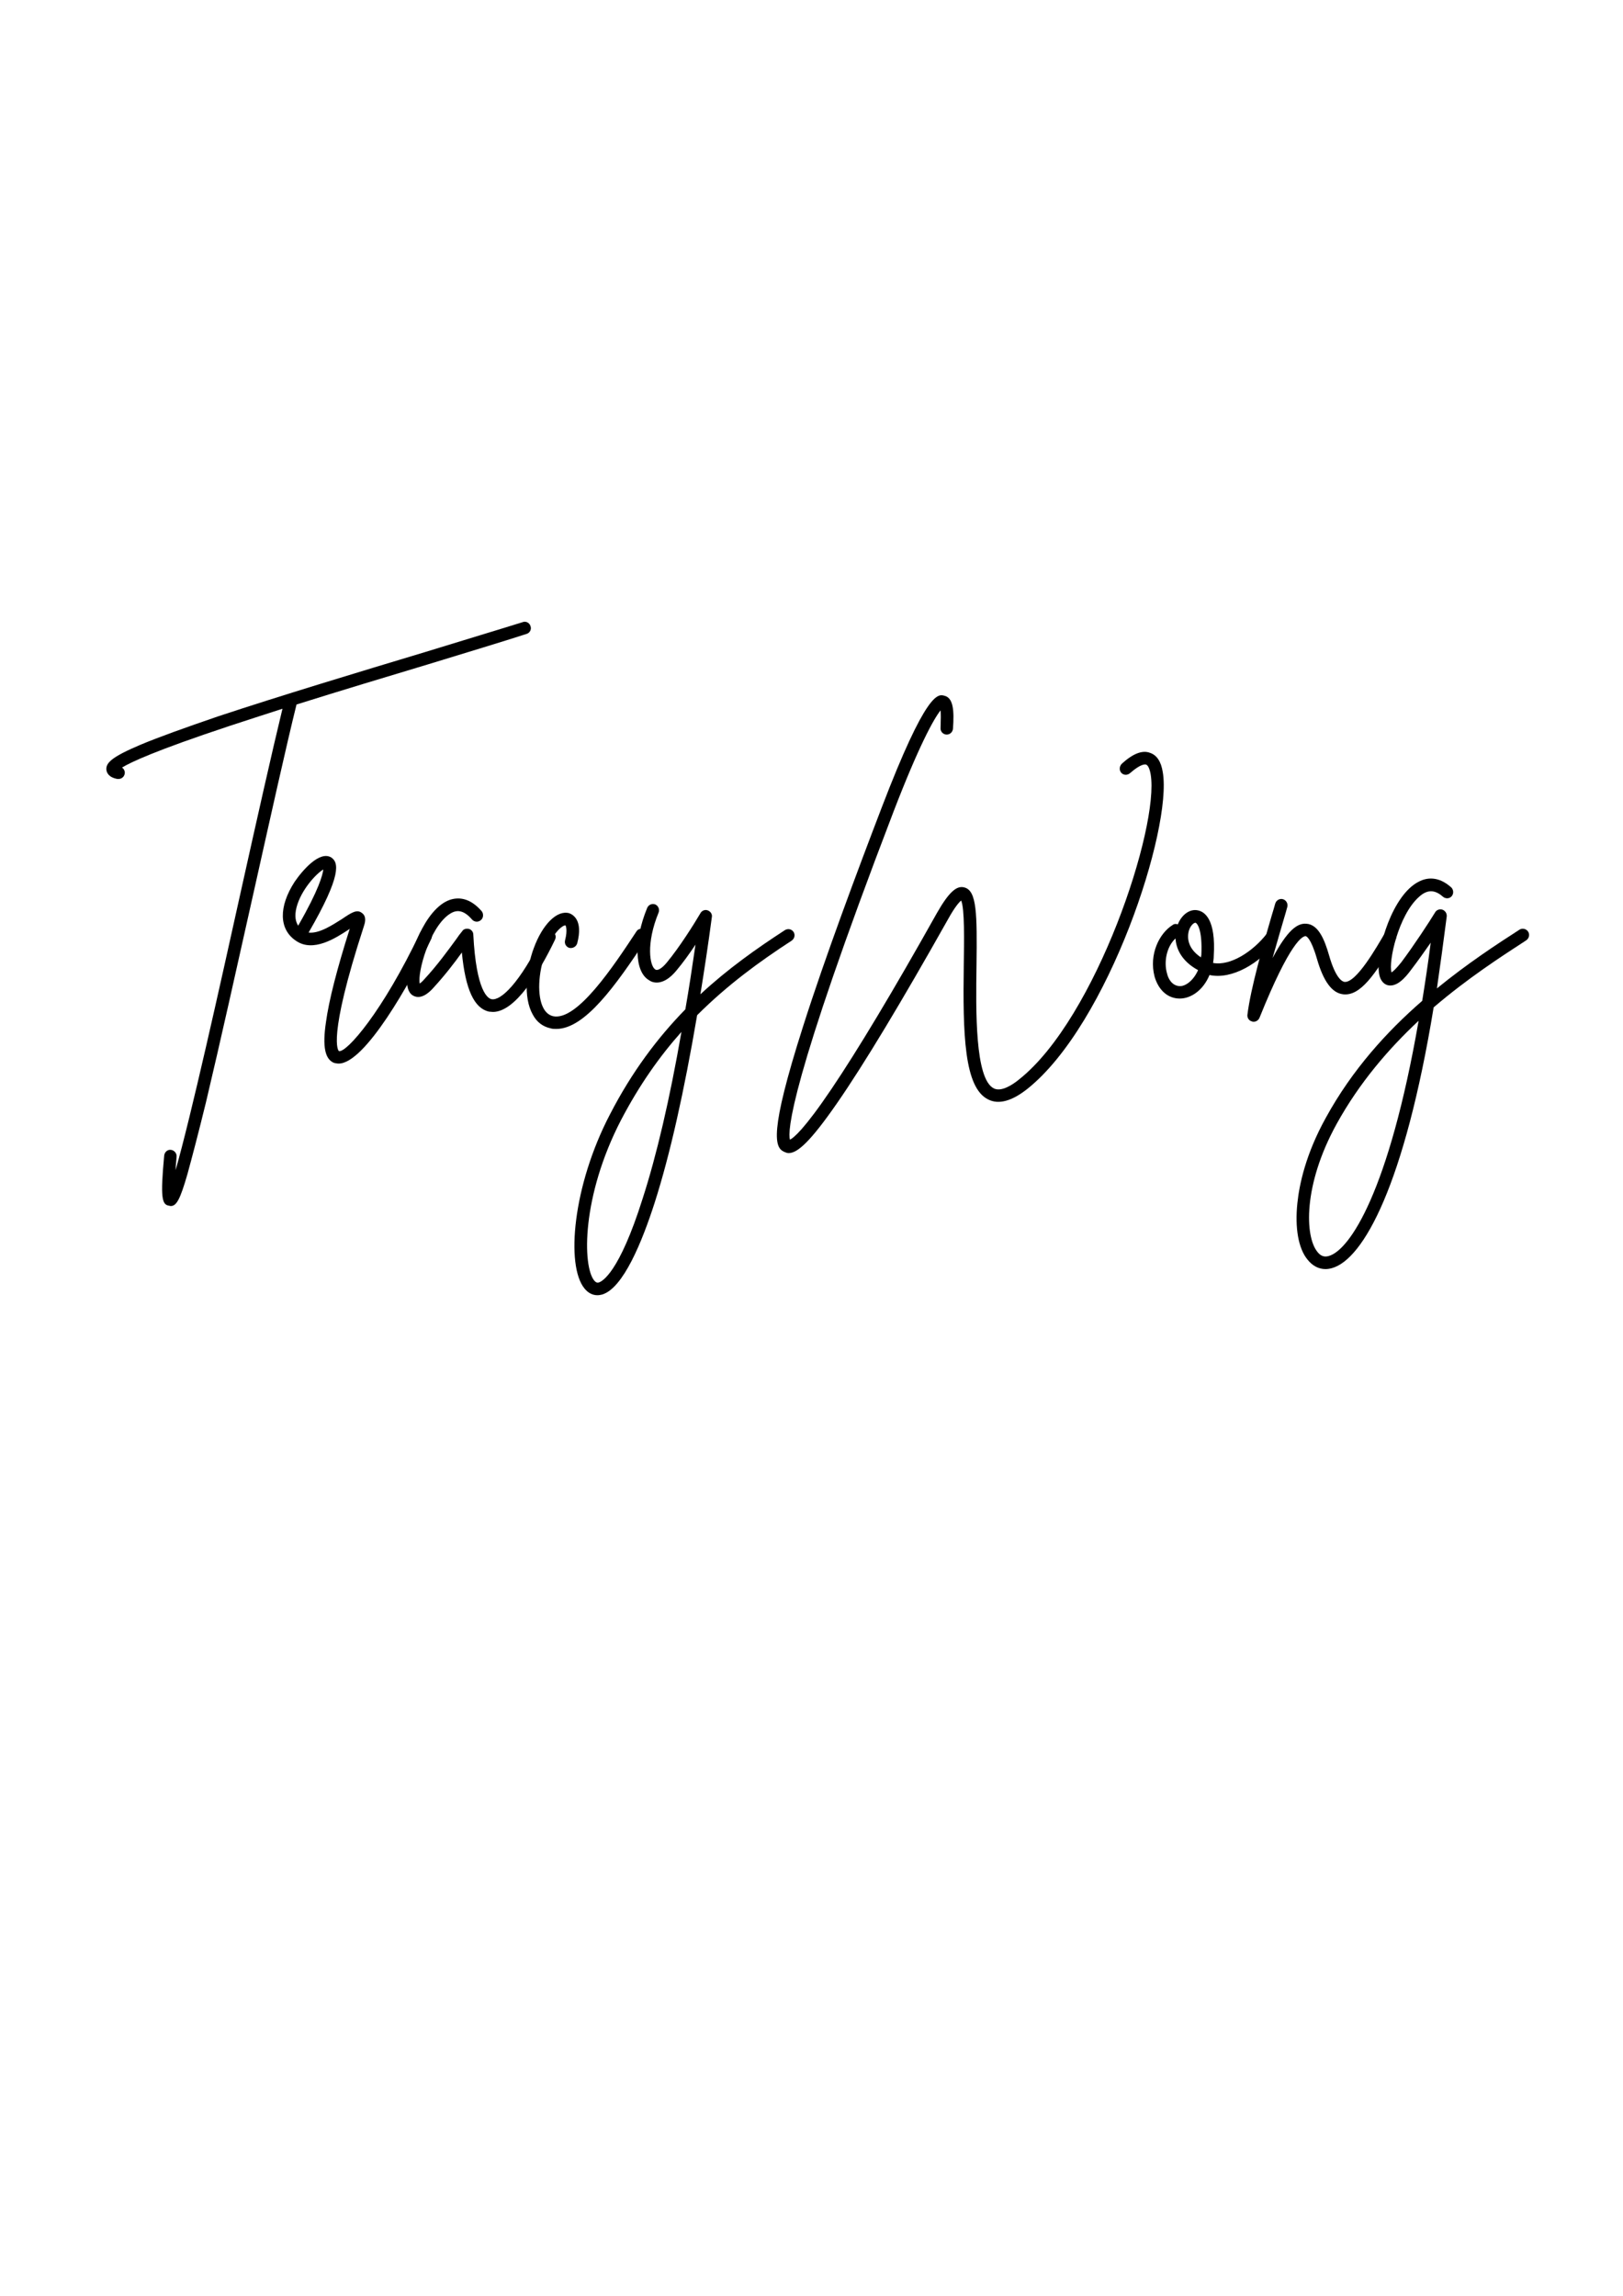 <svg xmlns="http://www.w3.org/2000/svg" xmlns:xlink="http://www.w3.org/1999/xlink" width="793" zoomAndPan="magnify" viewBox="0 0 595.5 842.25" height="1122" preserveAspectRatio="xMidYMid meet" version="1.0"><defs><g/></defs><g fill="#000000" fill-opacity="1"><g transform="translate(39.618, 368.179)"><g><path d="M 155.023 -138.598 C 154.664 -139.797 153.344 -140.516 152.145 -140.035 C 143.754 -137.398 130.922 -133.562 116.176 -129.004 C 92.676 -121.93 63.305 -113.059 40.523 -105.508 C 27.934 -101.191 18.582 -97.832 11.988 -95.074 C 1.199 -90.52 -0.719 -88.359 -0.598 -85.965 C -0.48 -84.766 0.238 -83.086 3.477 -82.488 C 3.598 -82.488 3.715 -82.488 3.836 -82.488 C 4.914 -82.488 5.875 -83.207 6.113 -84.285 C 6.355 -85.242 5.875 -86.203 5.156 -86.684 C 8.273 -88.602 17.383 -92.918 44.48 -101.91 C 50.715 -103.949 57.309 -106.105 64.023 -108.262 C 60.188 -92.438 54.672 -67.859 48.918 -41.961 C 40.883 -5.637 30.453 41.363 24.816 61.027 C 24.816 59.586 25.059 58.027 25.176 56.109 C 25.297 54.91 24.34 53.711 23.02 53.594 C 21.82 53.473 20.742 54.43 20.621 55.75 C 19.184 71.215 19.781 73.734 22.422 74.094 C 22.66 74.094 22.781 74.215 23.02 74.215 C 25.176 74.215 26.496 71.695 29.133 62.586 C 30.812 56.469 33.09 47.836 35.969 36.086 C 41.125 14.387 47.359 -13.668 53.473 -41.004 C 59.586 -68.34 65.344 -94.355 69.18 -109.82 C 85.605 -114.977 102.75 -120.133 117.496 -124.57 C 132.363 -129.125 145.07 -132.961 153.582 -135.719 C 154.781 -136.078 155.5 -137.398 155.023 -138.598 Z M 155.023 -138.598 "/></g></g></g><g fill="#000000" fill-opacity="1"><g transform="translate(104.6, 368.179)"><g><path d="M 52.633 -27.098 C 51.434 -27.695 49.996 -27.215 49.516 -26.016 C 35.727 2.996 22.66 17.863 19.781 17.383 C 19.543 17.266 15.348 13.188 28.895 -28.414 C 29.254 -29.492 30.094 -32.012 28.176 -33.332 C 26.375 -34.77 24.34 -33.449 20.98 -31.172 C 17.383 -28.895 12.469 -25.656 8.633 -26.137 C 20.863 -47.238 19.664 -51.914 16.906 -53.711 C 12.59 -56.23 6.355 -48.918 3.477 -44.719 C -2.398 -35.609 -2.277 -27.336 3.957 -23.141 C 10.312 -18.703 18.582 -24.098 23.5 -27.336 C 23.617 -27.457 23.617 -27.457 23.738 -27.574 C 19.062 -12.828 16.066 -1.199 14.988 6.832 C 13.668 15.707 14.629 20.383 17.984 21.699 C 18.582 21.82 19.062 21.941 19.664 21.941 C 29.254 21.941 45.918 -7.555 53.711 -23.98 C 54.191 -25.176 53.711 -26.617 52.633 -27.098 Z M 4.195 -35.367 C 5.875 -41.844 11.508 -47.836 14.027 -49.277 C 13.789 -47.359 12.469 -41.961 4.797 -28.656 C 3.957 -29.973 3.355 -32.012 4.195 -35.367 Z M 4.195 -35.367 "/></g></g></g><g fill="#000000" fill-opacity="1"><g transform="translate(152.437, 368.179)"><g><path d="M 50.117 -26.617 C 49.035 -27.098 47.598 -26.617 47.117 -25.539 C 38.008 -6.953 31.172 -1.078 27.934 -1.68 C 26.617 -1.918 22.301 -4.438 21.223 -25.418 C 21.223 -26.375 20.5 -27.215 19.664 -27.457 C 18.703 -27.695 17.625 -27.457 17.145 -26.617 C 16.426 -25.777 15.707 -24.816 14.988 -23.738 C 11.988 -19.664 8.031 -14.148 3.238 -8.992 C 2.52 -8.152 1.918 -7.672 1.559 -7.434 C 0.719 -11.629 5.156 -27.695 12.23 -32.73 C 14.266 -34.168 17.023 -35.25 20.742 -30.934 C 21.582 -29.973 23.02 -29.852 23.98 -30.691 C 24.938 -31.41 25.059 -32.969 24.34 -33.93 C 19.781 -39.207 15.465 -39.086 12.59 -38.125 C 3.355 -34.891 -2.879 -17.145 -3.117 -8.992 C -3.238 -5.637 -2.277 -3.477 -0.359 -2.758 C 2.637 -1.559 5.637 -4.797 6.594 -5.875 C 10.672 -10.312 14.387 -15.105 17.023 -18.824 C 18.344 -5.156 21.582 1.68 26.977 2.879 C 27.457 2.879 27.934 2.996 28.414 2.996 C 36.566 2.996 45.32 -11.27 51.195 -23.5 C 51.793 -24.699 51.312 -26.016 50.117 -26.617 Z M 50.117 -26.617 "/></g></g></g><g fill="#000000" fill-opacity="1"><g transform="translate(197.038, 368.179)"><g><path d="M 39.566 -27.215 C 38.484 -27.816 37.047 -27.574 36.449 -26.496 C 28.293 -14.148 14.746 6.473 5.875 4.555 C 4.438 4.195 3.238 3.238 2.398 1.68 C 0 -2.637 0.359 -11.27 3.117 -18.824 C 6.113 -26.855 9.711 -28.895 10.43 -28.773 C 10.551 -28.656 11.27 -27.098 10.312 -23.379 C 9.949 -22.059 10.672 -20.863 11.871 -20.5 C 13.188 -20.262 14.387 -20.98 14.746 -22.18 C 17.023 -30.812 13.07 -32.73 11.871 -33.211 C 7.434 -34.527 2.039 -29.254 -1.199 -20.383 C -3.957 -12.949 -5.156 -2.398 -1.559 3.957 C -0.121 6.715 2.156 8.391 4.914 8.992 C 5.637 9.23 6.355 9.23 7.074 9.23 C 17.504 9.23 28.773 -6.473 40.285 -23.98 C 41.004 -25.059 40.645 -26.496 39.566 -27.215 Z M 39.566 -27.215 "/></g></g></g><g fill="#000000" fill-opacity="1"><g transform="translate(232.526, 368.179)"><g><path d="M 58.629 -26.375 C 57.91 -27.457 56.469 -27.695 55.391 -26.977 C 45.078 -20.262 34.527 -12.828 24.457 -3.477 C 25.898 -12.348 27.336 -21.82 28.656 -31.773 C 28.895 -32.852 28.176 -33.93 27.098 -34.289 C 26.137 -34.648 24.938 -34.168 24.457 -33.211 C 22.059 -29.133 16.785 -20.742 12.109 -15.105 C 10.43 -13.07 8.754 -11.988 7.914 -12.59 C 5.875 -13.789 4.438 -22.059 9.113 -33.449 C 9.59 -34.648 8.992 -35.969 7.914 -36.449 C 6.715 -36.926 5.395 -36.328 4.914 -35.129 C 0 -23.141 0.238 -11.75 5.637 -8.633 C 6.953 -7.672 10.789 -6.355 15.586 -12.109 C 18.105 -15.105 20.5 -18.465 22.66 -21.699 C 21.461 -13.43 20.262 -5.516 18.941 2.039 C 8.871 12.348 -0.598 24.816 -8.754 40.645 C -22.422 66.902 -24.938 96.035 -18.105 104.426 C -16.785 106.105 -15.105 106.945 -13.309 106.945 C -12.707 106.945 -12.23 106.824 -11.629 106.703 C -3.836 104.426 3.117 87.164 7.672 73.016 C 13.309 55.391 18.465 32.371 23.258 4.195 C 34.41 -6.953 46.277 -15.586 57.91 -23.141 C 58.988 -23.859 59.348 -25.297 58.629 -26.375 Z M 3.238 71.578 C -5.395 98.91 -11.629 101.91 -12.828 102.27 C -13.309 102.391 -13.789 102.391 -14.508 101.551 C -18.824 96.273 -19.184 70.738 -4.676 42.684 C 2.039 29.852 9.473 19.305 17.504 10.312 C 13.188 35.129 8.391 55.629 3.238 71.578 Z M 3.238 71.578 "/></g></g></g><g fill="#000000" fill-opacity="1"><g transform="translate(285.639, 368.179)"><g><path d="M 140.996 -85.004 C 140.395 -88.84 138.836 -91.238 136.32 -92.078 C 133.562 -93.156 130.086 -91.84 126.008 -88.121 C 125.047 -87.164 124.93 -85.723 125.77 -84.766 C 126.605 -83.805 128.047 -83.805 129.004 -84.645 C 132.961 -88.121 134.52 -87.883 134.879 -87.762 C 135.598 -87.523 136.199 -86.203 136.559 -84.164 C 139.797 -64.863 116.535 5.273 88.359 27.695 C 85.605 29.973 81.648 32.371 79.008 31.051 C 72.055 27.574 72.414 2.52 72.656 -14.148 C 72.895 -33.09 72.773 -41.484 68.219 -42.684 C 65.344 -43.52 62.465 -40.883 58.148 -33.332 C 41.961 -4.438 28.895 17.266 19.422 31.293 C 9.473 46.039 5.516 49.277 4.195 49.875 C 3.355 46.879 3.957 29.254 42.203 -70.496 C 51.434 -94.477 56.949 -104.547 59.469 -107.664 C 59.586 -106.465 59.586 -104.547 59.469 -101.191 C 59.348 -99.992 60.305 -98.91 61.504 -98.793 C 62.824 -98.672 63.902 -99.633 64.023 -100.949 C 64.504 -107.664 64.145 -112.34 60.785 -113.059 C 58.508 -113.66 54.191 -114.617 37.887 -72.055 C 29.254 -49.516 17.145 -17.266 8.992 8.391 C -3.598 47.836 -1.32 52.754 2.039 54.312 C 2.637 54.551 3.117 54.793 3.715 54.793 C 6.953 54.793 11.629 50.715 21.582 36.328 C 31.293 22.301 44.961 -0.359 62.223 -31.051 C 64.742 -35.609 66.301 -37.285 67.02 -37.887 C 68.34 -34.891 68.098 -23.02 67.98 -14.148 C 67.621 11.148 68.098 30.812 76.973 35.129 C 80.809 37.047 85.605 35.727 91.238 31.293 C 121.094 7.555 144.59 -64.383 140.996 -85.004 Z M 140.996 -85.004 "/></g></g></g><g fill="#000000" fill-opacity="1"><g transform="translate(424.595, 368.179)"><g><path d="M 43.402 -26.016 C 42.324 -26.855 40.883 -26.617 40.164 -25.656 C 35.129 -19.184 26.855 -13.789 20.5 -14.988 C 20.621 -15.824 20.742 -16.664 20.742 -17.504 C 21.582 -31.051 17.383 -33.809 14.867 -34.289 C 11.988 -34.891 8.992 -32.73 7.555 -29.133 C 6.953 -29.375 6.234 -29.375 5.637 -28.895 C 0.84 -25.898 -3.117 -18.223 -0.961 -9.949 C 0.48 -5.035 3.836 -1.918 8.273 -1.918 C 12.469 -1.918 16.906 -5.035 19.184 -10.551 C 27.574 -8.754 37.645 -14.988 43.762 -22.781 C 44.602 -23.859 44.359 -25.297 43.402 -26.016 Z M 8.391 -6.473 C 8.273 -6.473 8.273 -6.473 8.273 -6.473 C 5.273 -6.594 3.957 -9.473 3.598 -11.148 C 2.398 -15.227 3.355 -20.863 6.715 -23.98 C 6.953 -19.902 9.23 -15.465 14.988 -12.348 C 13.309 -8.512 10.43 -6.473 8.391 -6.473 Z M 16.188 -17.746 C 16.066 -17.504 16.066 -17.266 16.066 -17.023 C 11.508 -20.023 10.789 -23.859 11.629 -26.855 C 12.23 -28.773 13.43 -29.734 14.027 -29.734 C 14.629 -29.613 16.664 -27.336 16.188 -17.746 Z M 16.188 -17.746 "/></g></g></g><g fill="#000000" fill-opacity="1"><g transform="translate(462.961, 368.179)"><g><path d="M 48.195 -26.734 C 47.117 -27.336 45.68 -26.977 45.078 -25.777 C 42.203 -20.863 34.648 -7.555 30.332 -8.031 C 29.492 -8.152 27.098 -9.352 24.699 -17.746 C 23.02 -23.617 20.742 -29.133 16.305 -29.375 C 13.07 -29.613 9.473 -27.098 3.957 -16.785 C 5.395 -21.941 6.953 -27.098 8.152 -31.293 C 8.633 -32.852 8.992 -34.168 9.352 -35.488 C 9.711 -36.688 8.992 -38.008 7.793 -38.367 C 6.594 -38.727 5.273 -38.008 4.914 -36.688 C 4.555 -35.488 4.195 -34.051 3.715 -32.609 C 0.598 -21.941 -4.078 -5.754 -5.273 4.078 C -5.395 5.156 -4.676 6.234 -3.598 6.473 C -3.355 6.594 -3.238 6.594 -2.996 6.594 C -2.039 6.594 -1.199 5.996 -0.84 5.156 C 10.43 -22.898 14.988 -24.816 16.066 -24.816 C 16.305 -24.816 17.984 -24.34 20.262 -16.426 C 22.66 -8.152 25.777 -3.957 29.852 -3.477 C 35.969 -2.758 41.484 -10.312 49.035 -23.5 C 49.754 -24.699 49.277 -26.016 48.195 -26.734 Z M 48.195 -26.734 "/></g></g></g><g fill="#000000" fill-opacity="1"><g transform="translate(505.763, 368.179)"><g><path d="M 54.91 -26.496 C 54.191 -27.574 52.754 -27.816 51.793 -27.215 C 43.402 -21.82 32.609 -14.746 21.461 -5.637 C 22.66 -13.906 23.859 -22.66 25.059 -32.012 C 25.176 -33.211 24.457 -34.168 23.5 -34.527 C 22.422 -34.891 21.223 -34.41 20.742 -33.449 C 18.703 -30.094 13.07 -21.461 8.391 -15.227 C 6.473 -12.828 5.395 -11.871 4.797 -11.508 C 3.598 -15.348 7.312 -32.492 14.867 -39.207 C 17.863 -41.961 20.621 -41.961 23.617 -39.324 C 24.578 -38.484 26.016 -38.484 26.855 -39.445 C 27.695 -40.402 27.574 -41.844 26.734 -42.684 C 21.941 -47 17.625 -46.277 14.867 -44.84 C 5.156 -40.043 -0.719 -20.141 0.121 -12.109 C 0.359 -8.512 2.039 -7.195 3.355 -6.832 C 6.594 -5.996 9.711 -9.352 11.988 -12.469 C 14.387 -15.586 16.906 -19.184 19.184 -22.422 C 18.223 -14.867 17.145 -7.793 16.066 -1.078 C 3.238 10.07 -9.59 24.098 -19.305 41.844 C -26.617 55.031 -29.016 66.18 -29.734 73.137 C -30.691 82.246 -29.375 89.801 -26.016 93.875 C -24.219 96.156 -21.941 97.352 -19.422 97.352 C -18.703 97.352 -17.863 97.234 -17.023 96.992 C -5.516 93.758 9.59 66.422 20.262 1.32 C 32.73 -9.352 44.961 -17.266 54.191 -23.258 C 55.27 -23.98 55.629 -25.418 54.91 -26.496 Z M -18.223 92.559 C -19.902 93.039 -21.223 92.559 -22.422 91 C -26.977 85.363 -27.695 66.539 -15.348 44.121 C -6.953 28.895 3.836 16.426 14.746 6.234 C 3.836 69.059 -10.551 90.398 -18.223 92.559 Z M -18.223 92.559 "/></g></g></g></svg>
